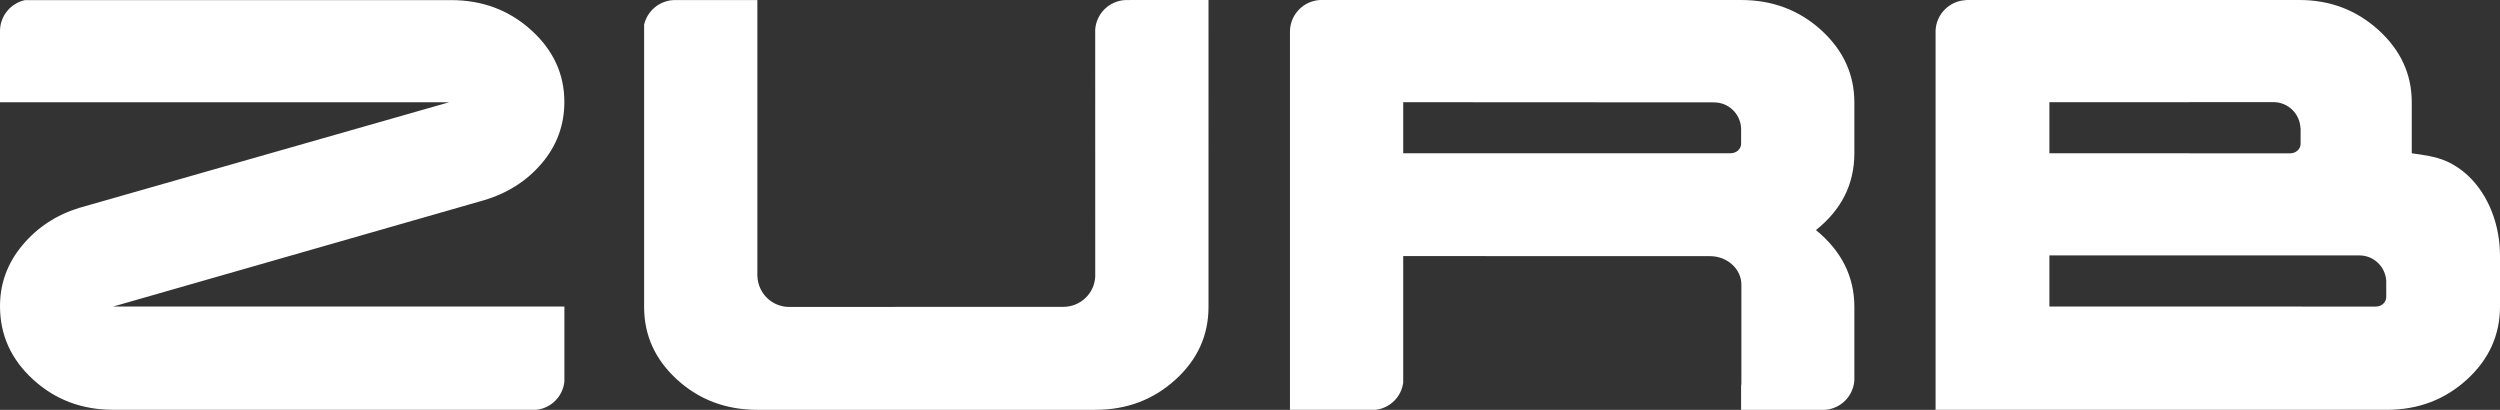 <?xml version="1.0" encoding="utf-8"?>
<!-- Generator: Adobe Illustrator 17.0.2, SVG Export Plug-In . SVG Version: 6.00 Build 0)  -->
<!DOCTYPE svg PUBLIC "-//W3C//DTD SVG 1.1//EN" "http://www.w3.org/Graphics/SVG/1.1/DTD/svg11.dtd">
<svg version="1.1" id="Layer_1" xmlns="http://www.w3.org/2000/svg" xmlns:xlink="http://www.w3.org/1999/xlink" x="0px" y="0px"
	 width="74px" height="12.133px" viewBox="-0.958 0.462 74 12.133" enable-background="new -0.958 0.462 74 12.133"
	 xml:space="preserve">
<rect x="-0.958" y="0.462" width="74" height="12.133" fill="#333333" stroke="none"/>
<path fill="#FFFFFF" d="M15.079,5.296c0.445-0.524,0.668-1.13,0.668-1.817c0-0.825-0.327-1.532-0.981-2.125
	c-0.653-0.592-1.444-0.889-2.372-0.889H-0.218c-0.419,0.092-0.734,0.46-0.74,0.905v2.119h13.294L1.384,6.616
	C0.707,6.825,0.148,7.192-0.295,7.721c-0.442,0.529-0.663,1.13-0.663,1.805c0,0.85,0.327,1.573,0.98,2.17s1.444,0.896,2.373,0.896
	h12.532c0.436-0.054,0.778-0.4,0.821-0.839V9.535H2.394L13.36,6.391C14.061,6.184,14.633,5.82,15.079,5.296z M32.358,0.463
	c-0.479,0.021-0.861,0.395-0.898,0.869l0.001,7.314c-0.021,0.503-0.44,0.899-0.948,0.899c-0.008,0-6.19,0.001-8.151,0.002
	c-0.488-0.022-0.879-0.412-0.9-0.901H21.46V0.463h-2.474v0.001c-0.43,0.019-0.784,0.323-0.878,0.727v8.356
	c0,0.843,0.327,1.561,0.98,2.155s1.445,0.891,2.373,0.891h10c0.927,0,1.719-0.297,2.372-0.891c0.654-0.593,0.981-1.312,0.981-2.155
	V0.462L32.358,0.463L32.358,0.463z M72.087,5.653c-0.187-0.174-0.4-0.319-0.64-0.423c-0.32-0.139-0.674-0.182-1.017-0.231V3.487
	c0-0.827-0.327-1.537-0.981-2.133c-0.654-0.594-1.436-0.892-2.345-0.892h-9.868v0.004c-0.488,0.021-0.878,0.41-0.901,0.898v11.229
	h13.353c0.927,0,1.719-0.298,2.373-0.895c0.653-0.596,0.981-1.317,0.981-2.165c0,0,0-1.51,0-1.512
	C73.041,7.16,72.728,6.25,72.087,5.653z M59.704,3.487h4.145c0.004,0,0.008-0.002,0.013-0.002h2.451v0.002
	c0.008,0,0.016-0.002,0.023-0.002c0.432,0,0.781,0.341,0.8,0.768h0.004v0.466c0,0.155-0.138,0.282-0.309,0.282h-2.969
	c-0.004,0-0.007-0.002-0.012-0.002h-4.146V3.487z M69.675,9.256c0,0.155-0.139,0.281-0.309,0.281h-2.188
	c-0.003,0-0.007-0.002-0.01-0.002h-7.464V8.022c0,0,9.166,0,9.175,0c0.424,0,0.767,0.33,0.796,0.747
	C69.675,8.769,69.675,9.256,69.675,9.256z M52.95,1.354c-0.654-0.594-1.444-0.892-2.372-0.892H38.114
	c-0.487,0.028-0.874,0.42-0.889,0.912v11.219h2.536c0.424-0.052,0.76-0.381,0.816-0.805V8.042l9.08,0.002
	c0.512,0,0.93,0.378,0.93,0.844v2.919c0,0.028-0.006,0.057-0.009,0.084v0.704h2.394l0,0h0.08c0.474-0.03,0.848-0.406,0.879-0.878
	V9.545c0-0.895-0.379-1.653-1.137-2.273c0.757-0.603,1.137-1.36,1.137-2.274V3.487C53.929,2.66,53.603,1.949,52.95,1.354z
	 M50.579,4.716c0,0.155-0.138,0.282-0.309,0.282h-1.258v0.001h-8.435V3.487l9.18,0.005v0.003c0.008,0,0.016-0.002,0.023-0.002
	c0.429,0,0.775,0.337,0.799,0.76C50.579,4.253,50.579,4.716,50.579,4.716z"/>
</svg>
